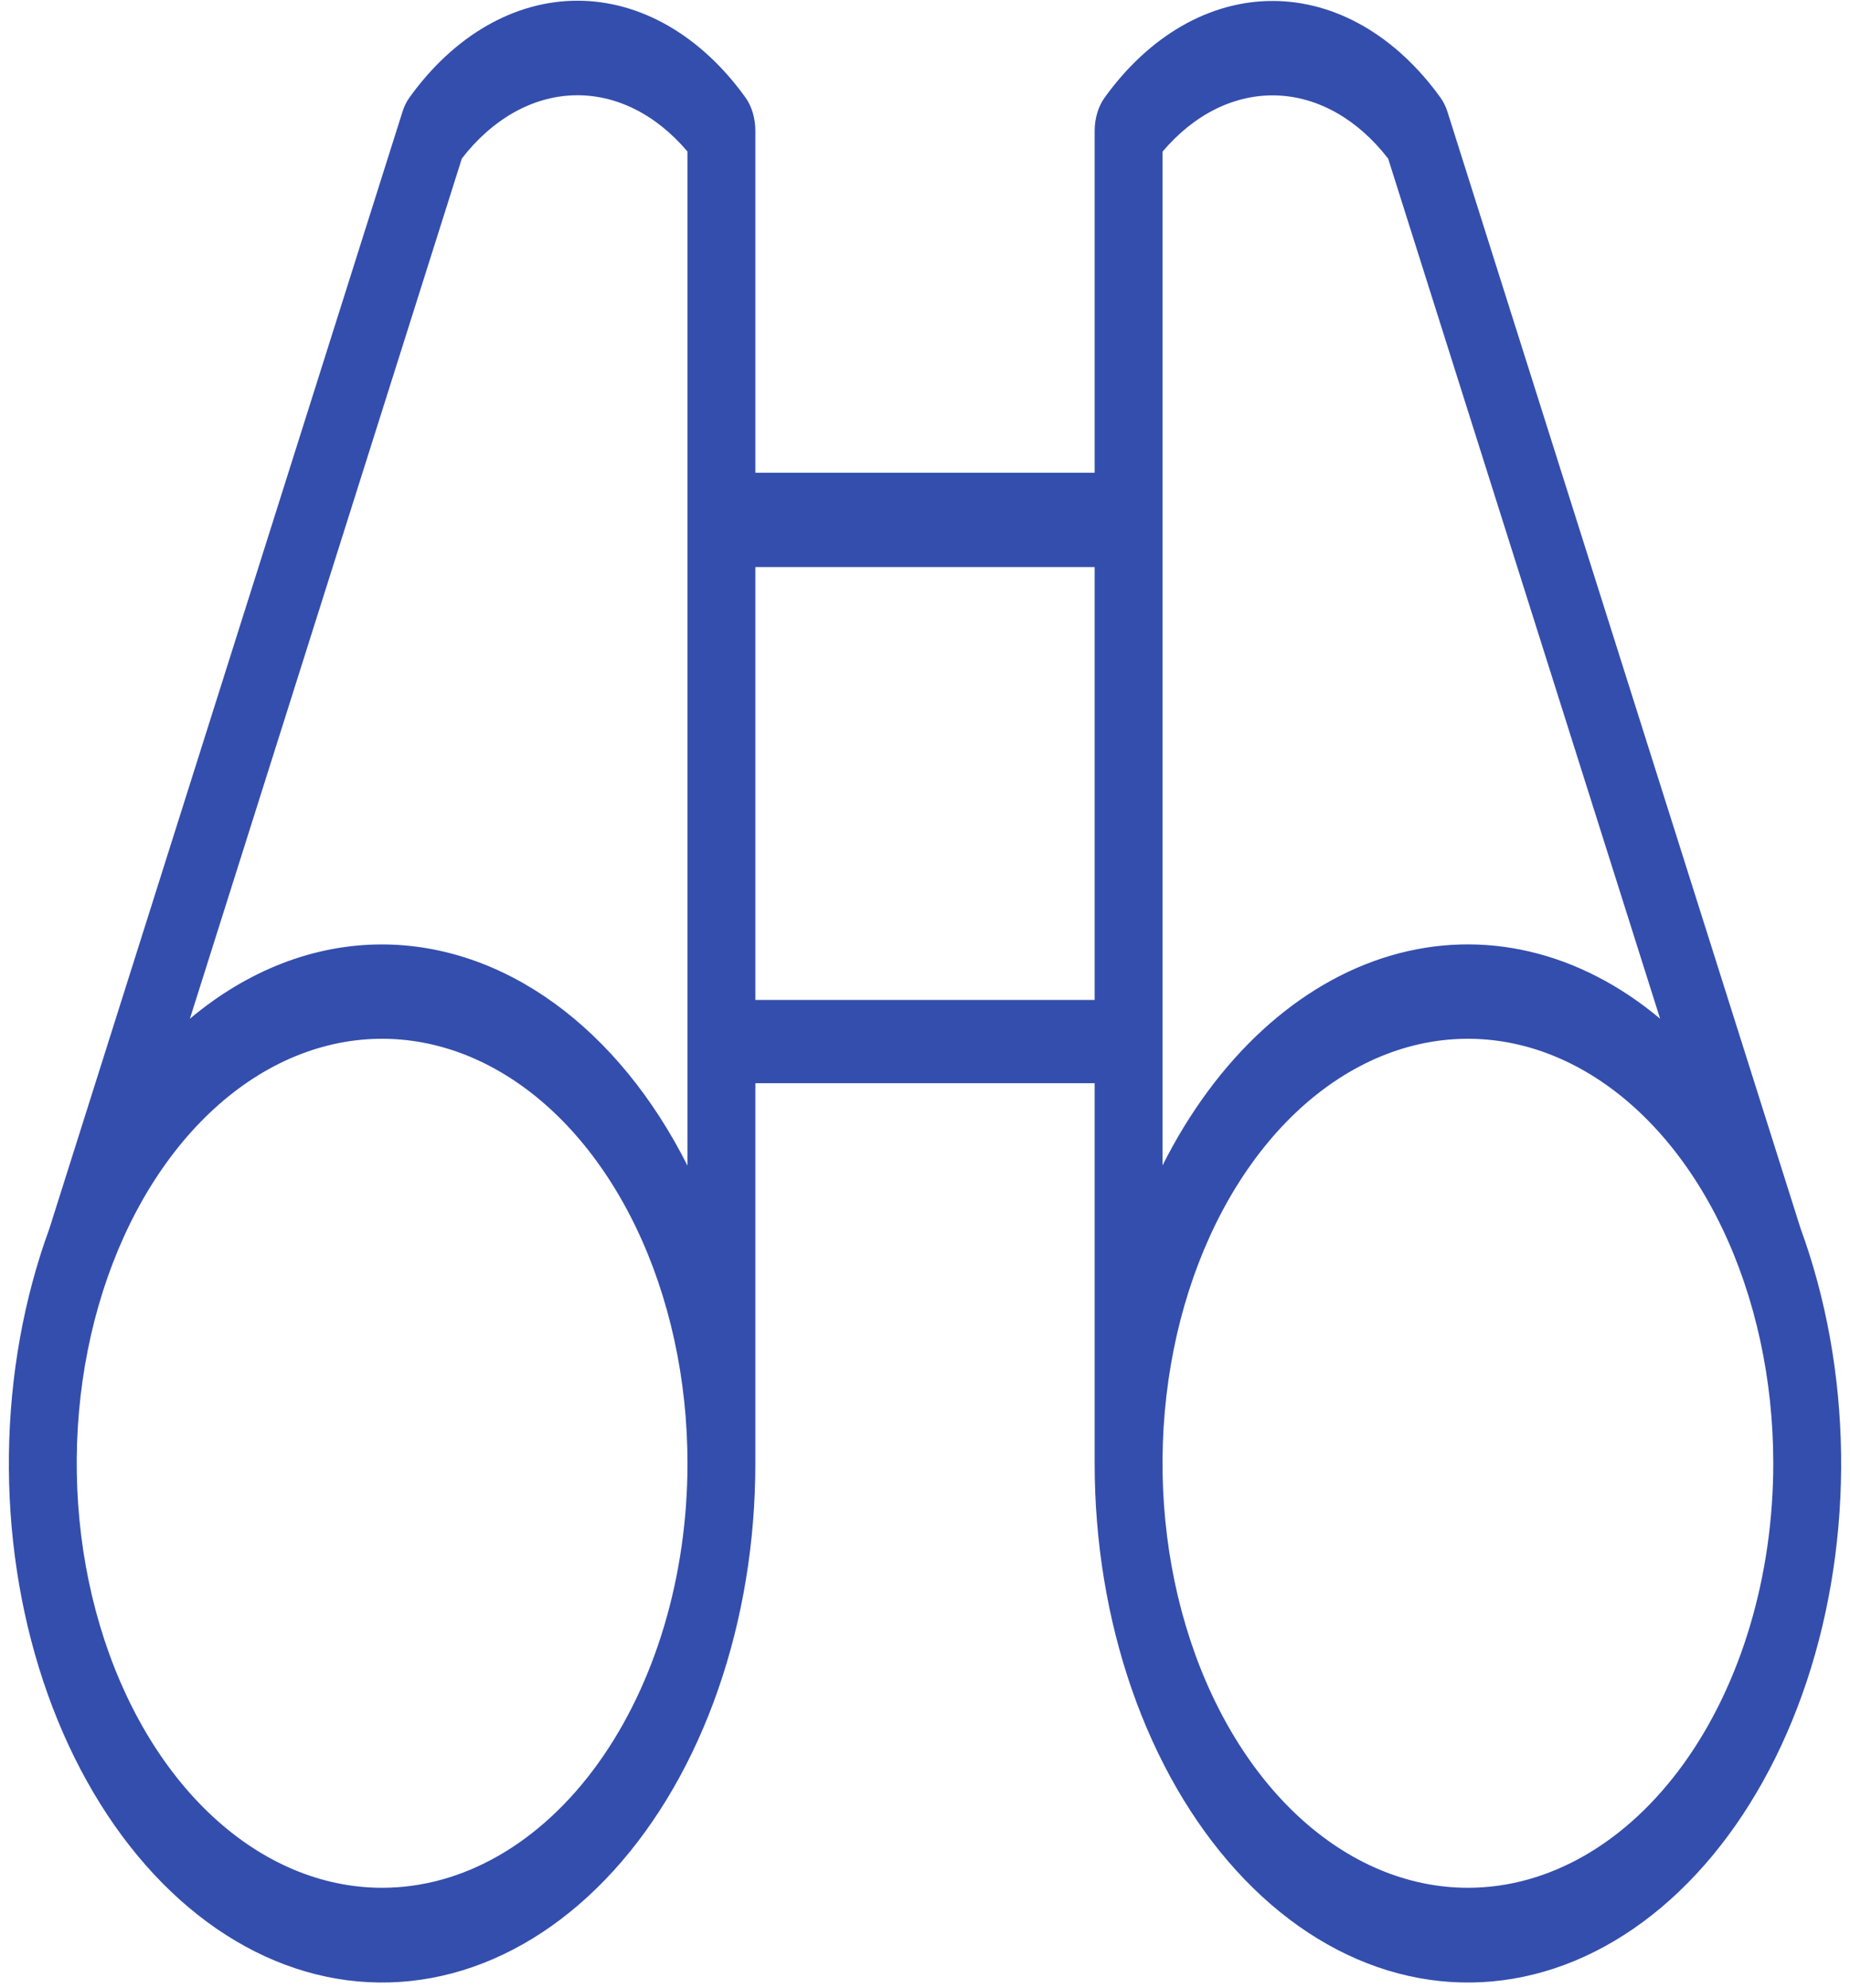 <svg width="174" height="187" viewBox="0 0 174 187" fill="none" xmlns="http://www.w3.org/2000/svg">
<path d="M169.353 115.568L136.147 10.541C135.99 10.036 135.765 9.577 135.485 9.188C133.411 6.303 130.948 4.015 128.237 2.454C125.527 0.893 122.622 0.09 119.688 0.09C116.754 0.09 113.849 0.893 111.138 2.454C108.428 4.015 105.965 6.303 103.891 9.188C103.296 10.015 102.961 11.136 102.957 12.305V44.474H71.044V12.305C71.044 11.722 70.962 11.145 70.802 10.606C70.641 10.068 70.406 9.578 70.11 9.166C68.036 6.281 65.573 3.993 62.862 2.432C60.152 0.871 57.247 0.067 54.313 0.067C51.379 0.067 48.474 0.871 45.763 2.432C43.053 3.993 40.59 6.281 38.516 9.166C38.236 9.555 38.011 10.014 37.853 10.519L4.647 115.568C2.242 122.145 0.94 129.395 0.84 136.772C0.74 144.15 1.844 151.463 4.07 158.161C6.296 164.86 9.585 170.77 13.69 175.446C17.795 180.123 22.609 183.444 27.77 185.161C32.932 186.878 38.306 186.945 43.489 185.358C48.672 183.771 53.529 180.571 57.694 175.999C61.859 171.426 65.224 165.6 67.536 158.958C69.849 152.317 71.048 145.033 71.044 137.654V53.348H102.957V137.654C102.953 145.033 104.152 152.317 106.464 158.958C108.777 165.6 112.142 171.426 116.307 175.999C120.472 180.571 125.329 183.771 130.512 185.358C135.695 186.945 141.069 186.878 146.23 185.161C151.392 183.444 156.206 180.123 160.311 175.446C164.416 170.77 167.705 164.86 169.931 158.161C172.157 151.463 173.261 144.15 173.161 136.772C173.061 129.395 171.759 122.145 169.353 115.568ZM35.939 177.588C30.258 177.588 24.705 175.246 19.982 170.858C15.258 166.47 11.577 160.233 9.403 152.936C7.229 145.639 6.66 137.61 7.768 129.863C8.877 122.117 11.612 115.001 15.629 109.416C19.646 103.831 24.764 100.028 30.335 98.487C35.907 96.946 41.682 97.737 46.93 100.76C52.178 103.782 56.664 108.9 59.82 115.468C62.976 122.035 64.661 129.756 64.661 137.654C64.661 148.245 61.635 158.402 56.248 165.892C50.862 173.381 43.556 177.588 35.939 177.588ZM35.939 88.845C29.567 88.839 23.315 91.255 17.86 95.834L43.438 14.912C46.302 11.203 50.047 9.087 53.96 8.966C57.873 8.846 61.681 10.729 64.661 14.257V109.656C61.427 103.235 57.129 97.992 52.129 94.37C47.13 90.748 41.576 88.853 35.939 88.845ZM109.34 14.268C112.319 10.74 116.128 8.857 120.041 8.977C123.954 9.098 127.698 11.214 130.562 14.923L156.141 95.834C148.535 89.46 139.471 87.339 130.783 89.901C122.095 92.462 114.431 99.515 109.34 109.633V14.268ZM138.062 177.588C132.381 177.588 126.828 175.246 122.105 170.858C117.382 166.47 113.7 160.233 111.526 152.936C109.352 145.639 108.784 137.61 109.892 129.863C111 122.117 113.736 115.001 117.752 109.416C121.769 103.831 126.887 100.028 132.459 98.487C138.03 96.946 143.805 97.737 149.054 100.76C154.302 103.782 158.788 108.9 161.944 115.468C165.1 122.035 166.784 129.756 166.784 137.654C166.784 148.245 163.758 158.402 158.372 165.892C152.985 173.381 145.68 177.588 138.062 177.588Z" fill="#344EAD"/>
<rect x="70.215" y="94.067" width="35.809" height="7.833" fill="#344EAD"/>
</svg>
